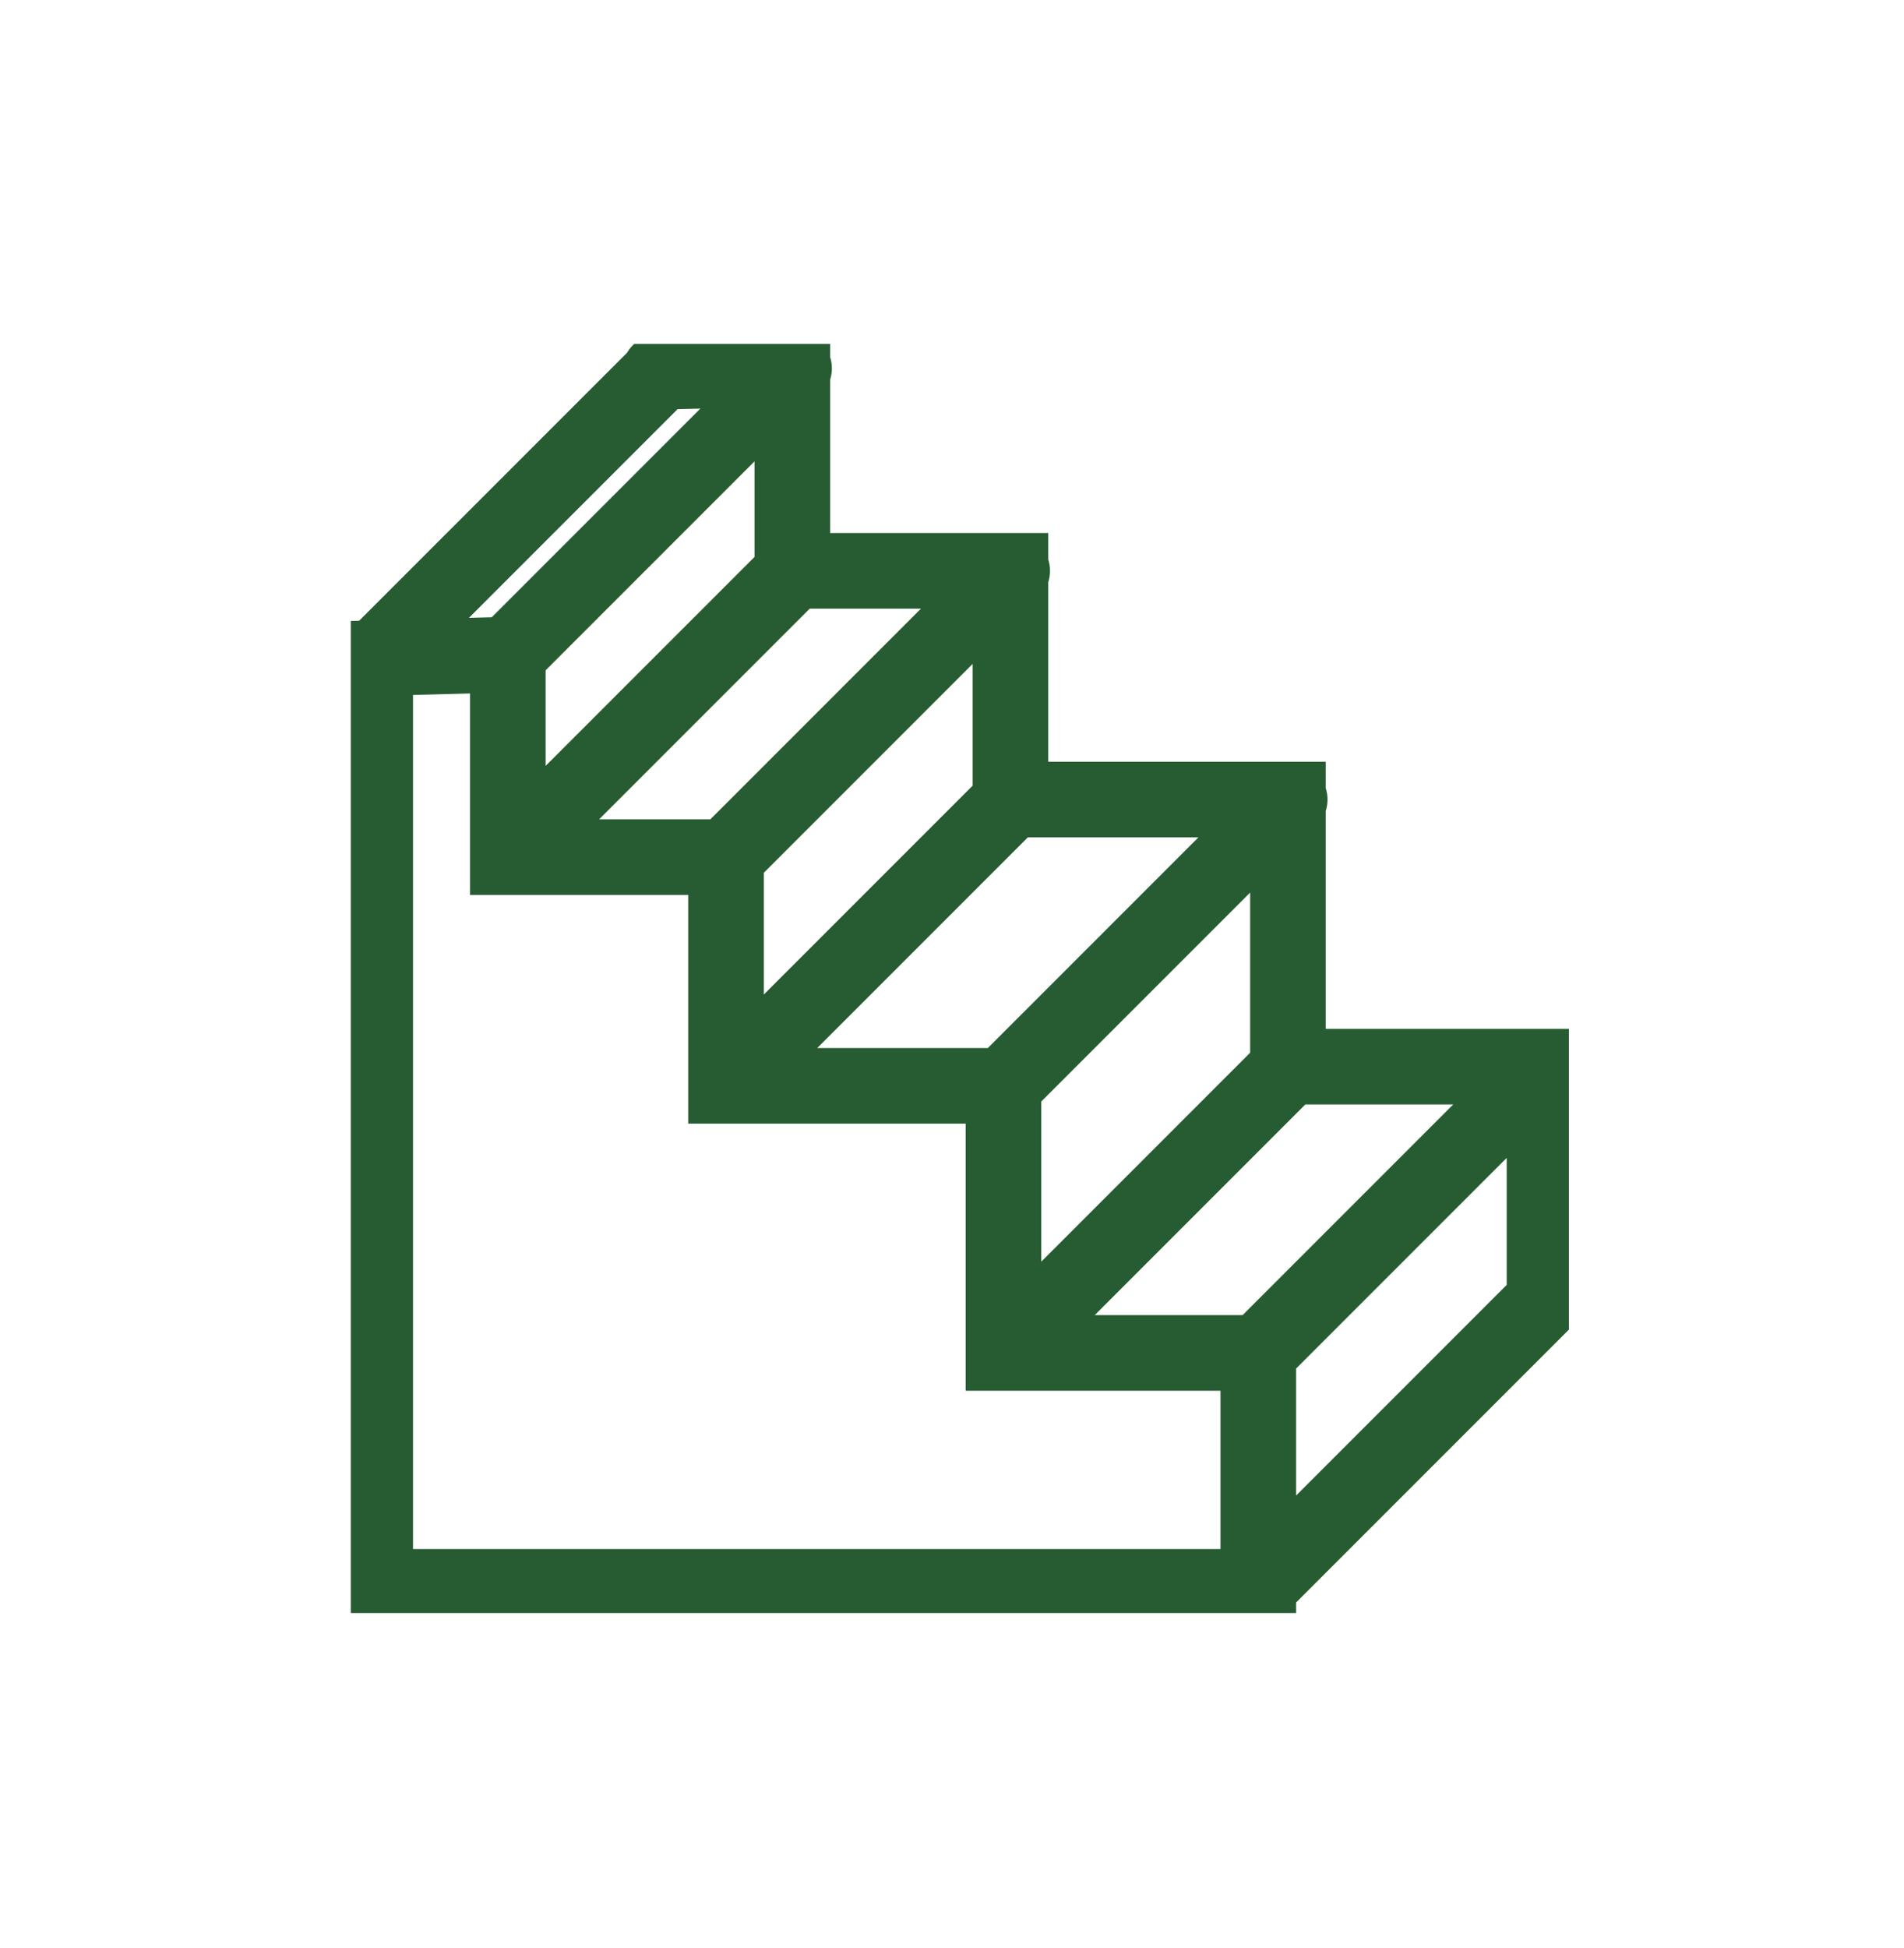 <?xml version="1.0" encoding="utf-8"?>
<!-- Generator: Adobe Illustrator 24.0.2, SVG Export Plug-In . SVG Version: 6.00 Build 0)  -->
<svg version="1.1" id="Capa_1" xmlns="http://www.w3.org/2000/svg" xmlns:xlink="http://www.w3.org/1999/xlink" x="0px" y="0px"
	 viewBox="0 0 109.1 111.6" style="enable-background:new 0 0 109.1 111.6;" xml:space="preserve">
<style type="text/css">
	.st0{clip-path:url(#SVGID_2_);fill:none;stroke:#275C33;stroke-width:4.332;stroke-linecap:round;stroke-miterlimit:10;}
</style>
<g>
	<g>
		<defs>
			<rect id="SVGID_1_" x="20.1" y="19.7" width="69.8" height="72.7"/>
		</defs>
		<clipPath id="SVGID_2_">
			<use xlink:href="#SVGID_1_"  style="overflow:visible;"/>
		</clipPath>
		<path class="st0" d="M37.9,21.3L21.5,37.7 M72.1,90.9l16.4-16.4 M72.1,77.5l16.4-16.4 M57.5,77.5l16.4-16.4 M57.5,62.2l16.4-16.4
			 M41.6,62.2l16.4-16.4 M29.1,49.1l16.4-16.4 M41.6,49.1l16.4-16.4 M29.1,37.5l16.4-16.4 M88.5,74.5V61.1H73.8V45.8H57.9V32.7H45.4
			V21.1l-7.6,0.2 M21.5,37.7v53.2h50.6V77.5H57.5V62.2H41.6V49.1H29.1V37.5L21.5,37.7z"/>
	</g>
</g>
</svg>
